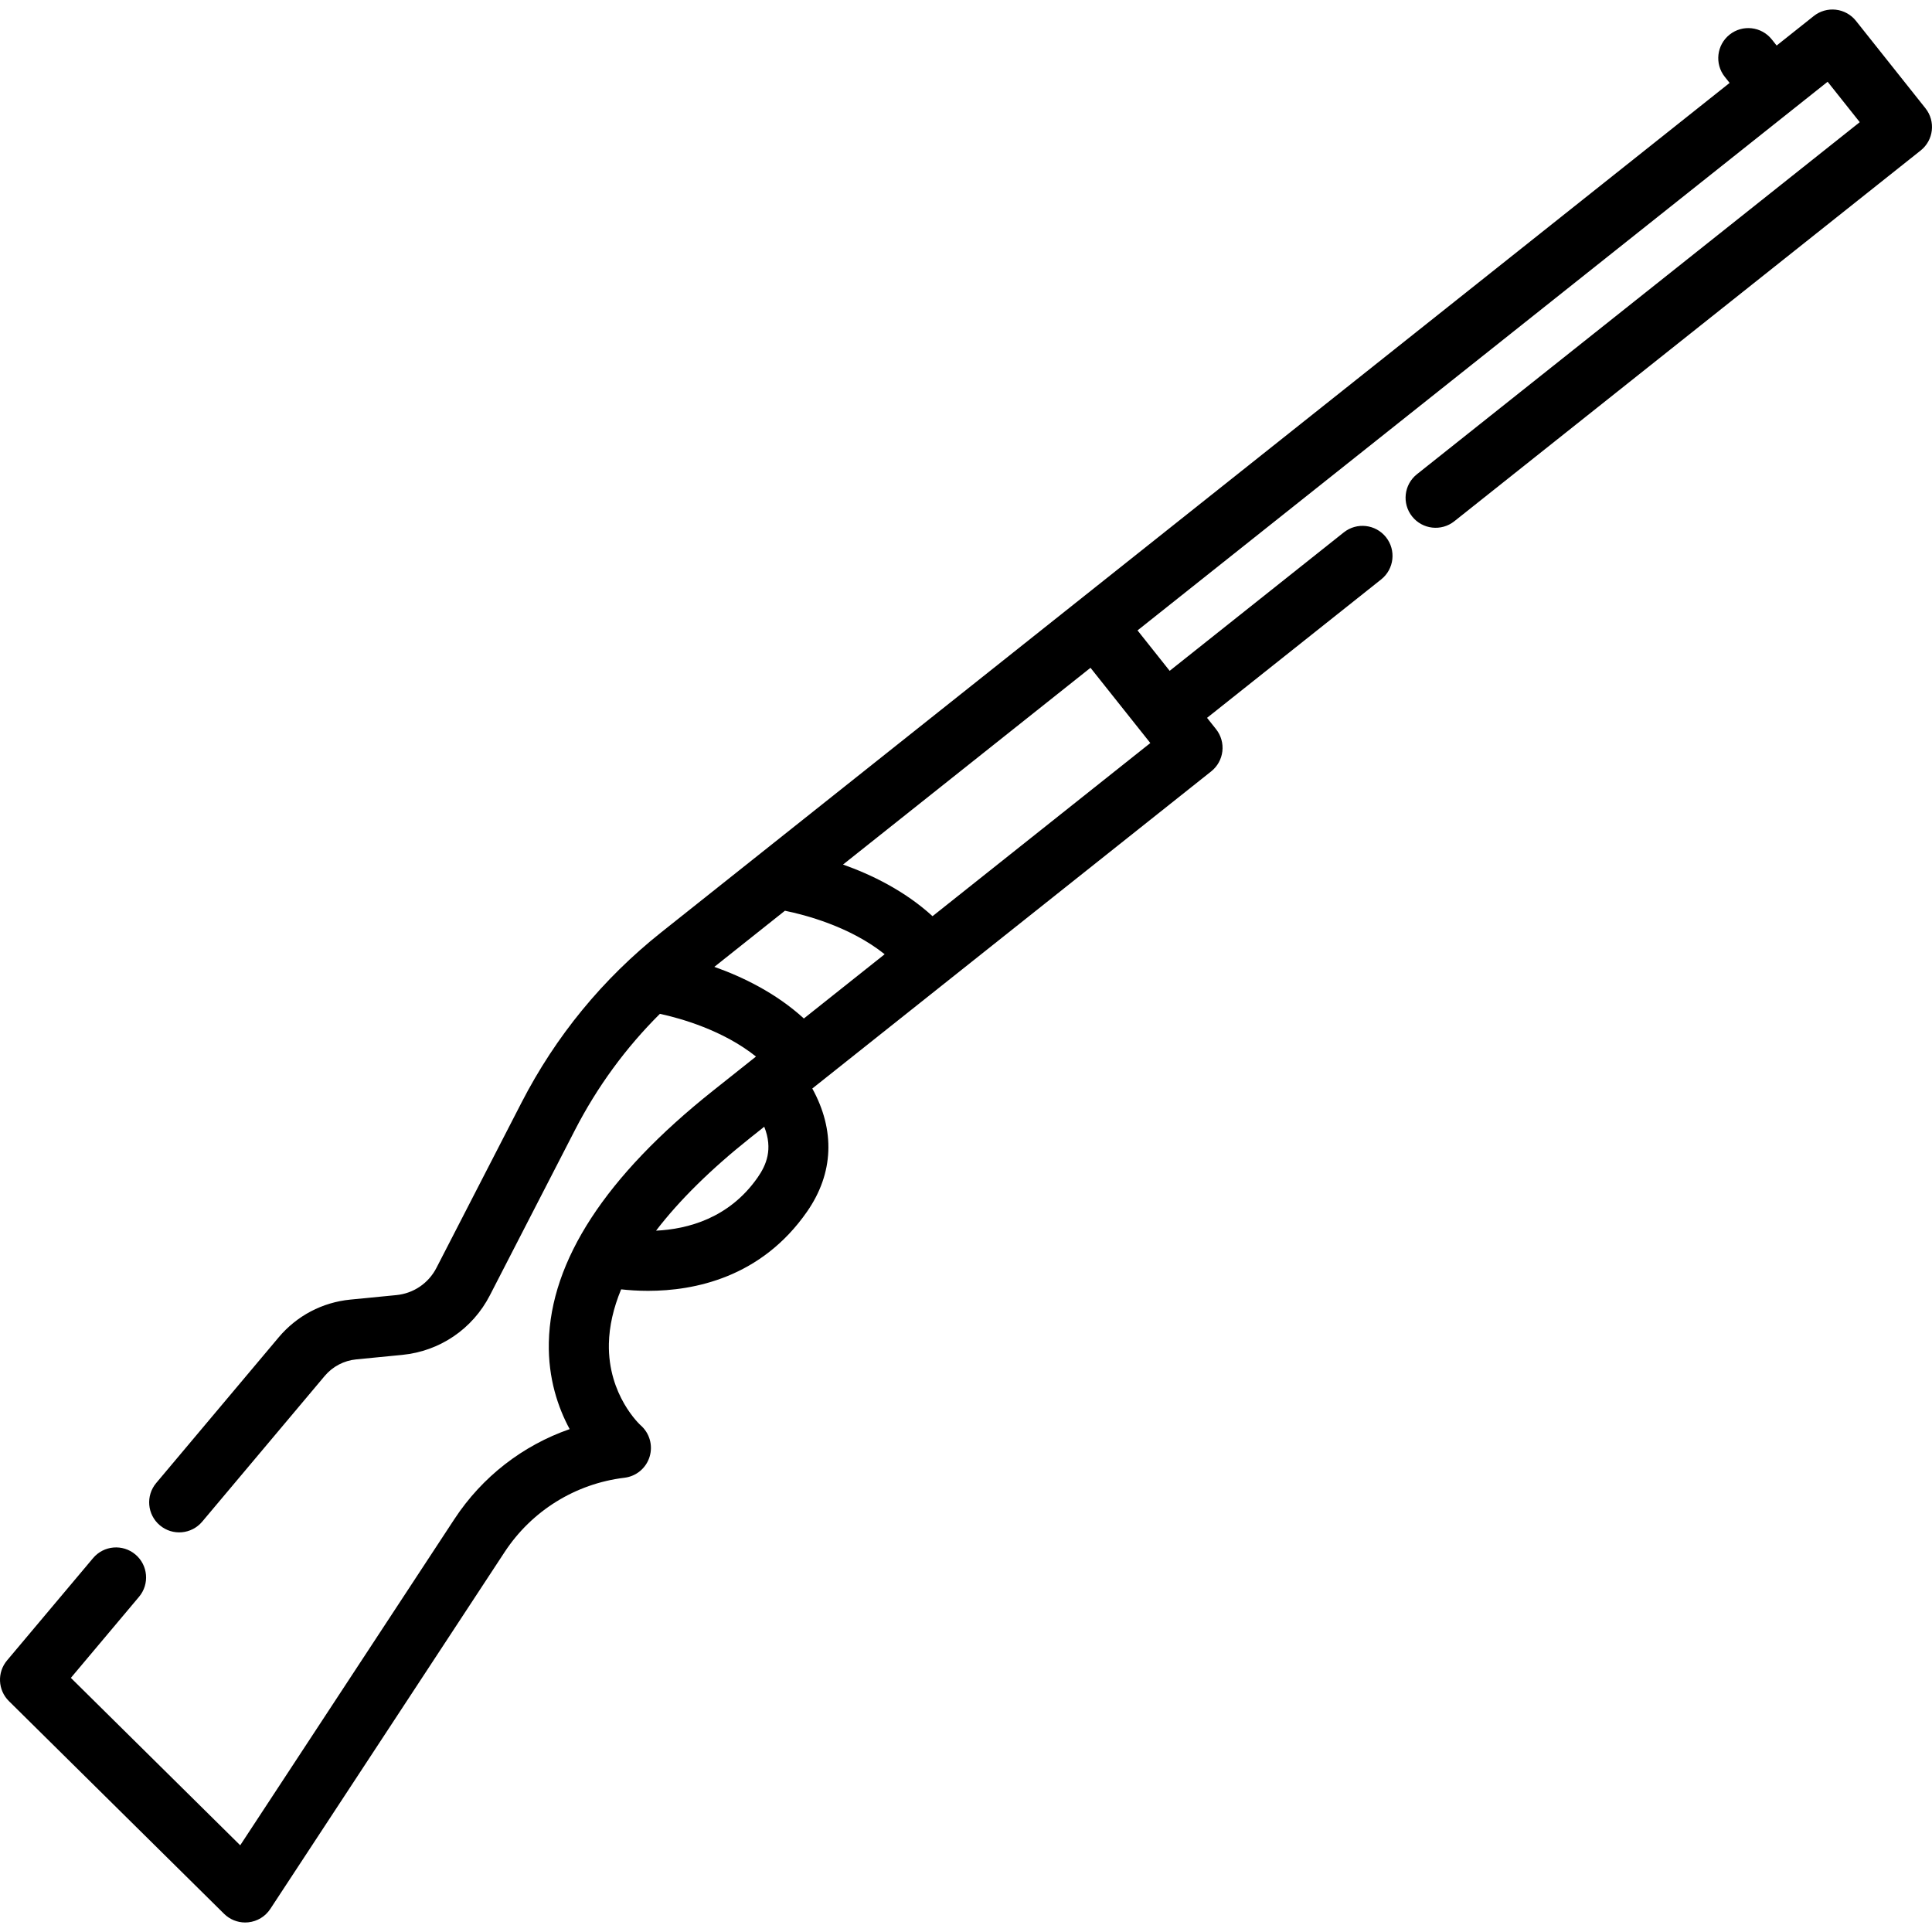 <?xml version="1.0" encoding="iso-8859-1"?>
<!-- Generator: Adobe Illustrator 19.0.0, SVG Export Plug-In . SVG Version: 6.00 Build 0)  -->
<svg version="1.1" id="Layer_1" xmlns="http://www.w3.org/2000/svg" xmlns:xlink="http://www.w3.org/1999/xlink" x="0px" y="0px"
	 viewBox="0 0 511.999 511.999" style="enable-background:new 0 0 511.999 511.999;" xml:space="preserve">
<g>
	<g>
		<path d="M510.27,28.7L491.846,5.526c-1.314-1.653-3.231-2.716-5.329-2.955c-2.1-0.24-4.204,0.364-5.857,1.678l-9.832,7.816
			l-1.282-1.613c-2.736-3.442-7.744-4.014-11.185-1.278c-3.441,2.736-4.013,7.743-1.278,11.185l1.283,1.614l-283.117,225.09
			c-15.507,12.328-27.968,27.509-37.037,45.126l-22.557,43.817c-2.094,4.067-6.062,6.76-10.615,7.206l-12.174,1.19
			c-7.45,0.727-14.205,4.283-19.021,10.013l-32.448,38.595c-2.83,3.366-2.396,8.388,0.97,11.216c3.363,2.83,8.386,2.394,11.215-0.97
			l32.449-38.595c2.122-2.524,5.099-4.091,8.381-4.412l12.175-1.19c9.962-0.973,18.642-6.867,23.222-15.765l22.557-43.817
			c5.915-11.489,13.465-21.804,22.516-30.805c5.607,1.22,16.763,4.368,25.46,11.322l-11.395,9.059
			c-28.413,22.589-43.05,45.032-43.505,66.705c-0.201,9.584,2.469,17.315,5.523,22.97c-12.421,4.32-23.179,12.625-30.543,23.841
			l-56.763,86.45l-44.88-44.367l18.067-21.489c2.83-3.365,2.396-8.388-0.97-11.216c-3.365-2.829-8.385-2.396-11.215,0.97
			L1.868,440.028c-2.671,3.176-2.454,7.868,0.497,10.784l57.017,56.367c1.498,1.482,3.512,2.3,5.596,2.3
			c0.277,0,0.555-0.015,0.834-0.045c2.373-0.25,4.51-1.552,5.82-3.547l62.1-94.579c7.187-10.946,18.765-18.123,31.765-19.692
			c3.127-0.377,5.737-2.563,6.658-5.575c0.921-3.012-0.02-6.284-2.401-8.346c-0.087-0.075-8.682-7.908-8.393-21.601
			c0.098-4.628,1.19-9.444,3.247-14.405c2.037,0.226,4.45,0.396,7.138,0.396c12.226,0,29.963-3.493,42.129-20.986
			c7.078-10.182,7.486-21.553,1.393-32.631l105.716-84.049c1.654-1.314,2.716-3.23,2.955-5.328c0.24-2.097-0.364-4.204-1.677-5.857
			l-2.383-2.996l46.146-36.689c3.442-2.736,4.013-7.744,1.278-11.185c-2.737-3.442-7.747-4.014-11.185-1.277l-46.147,36.689
			l-8.516-10.711L484.338,21.665l8.515,10.711l-117.355,93.302c-3.441,2.736-4.012,7.744-1.277,11.185
			c2.739,3.442,7.747,4.013,11.185,1.277l123.586-98.257C512.434,37.15,513.005,32.142,510.27,28.7z M200.804,312.011
			c-7.546,10.849-18.568,13.729-26.943,14.128c6.152-8.03,14.518-16.292,24.995-24.621l3.676-2.922
			C204.92,304.581,203.022,308.821,200.804,312.011z M213.031,269.909c-7.413-6.769-16.253-11.039-23.723-13.682l18.705-14.871
			c5.19,1.051,17.2,4.144,26.433,11.527L213.031,269.909z M302.463,193.915c0.003,0.004,0.007,0.007,0.011,0.012l2.373,2.985
			l-57.716,45.886c-7.412-6.769-16.252-11.039-23.722-13.682l65.584-52.142L302.463,193.915z"/>
	</g>
</g>
<g>
</g>
<g>
</g>
<g>
</g>
<g>
</g>
<g>
</g>
<g>
</g>
<g>
</g>
<g>
</g>
<g>
</g>
<g>
</g>
<g>
</g>
<g>
</g>
<g>
</g>
<g>
</g>
<g>
</g>
</svg>
